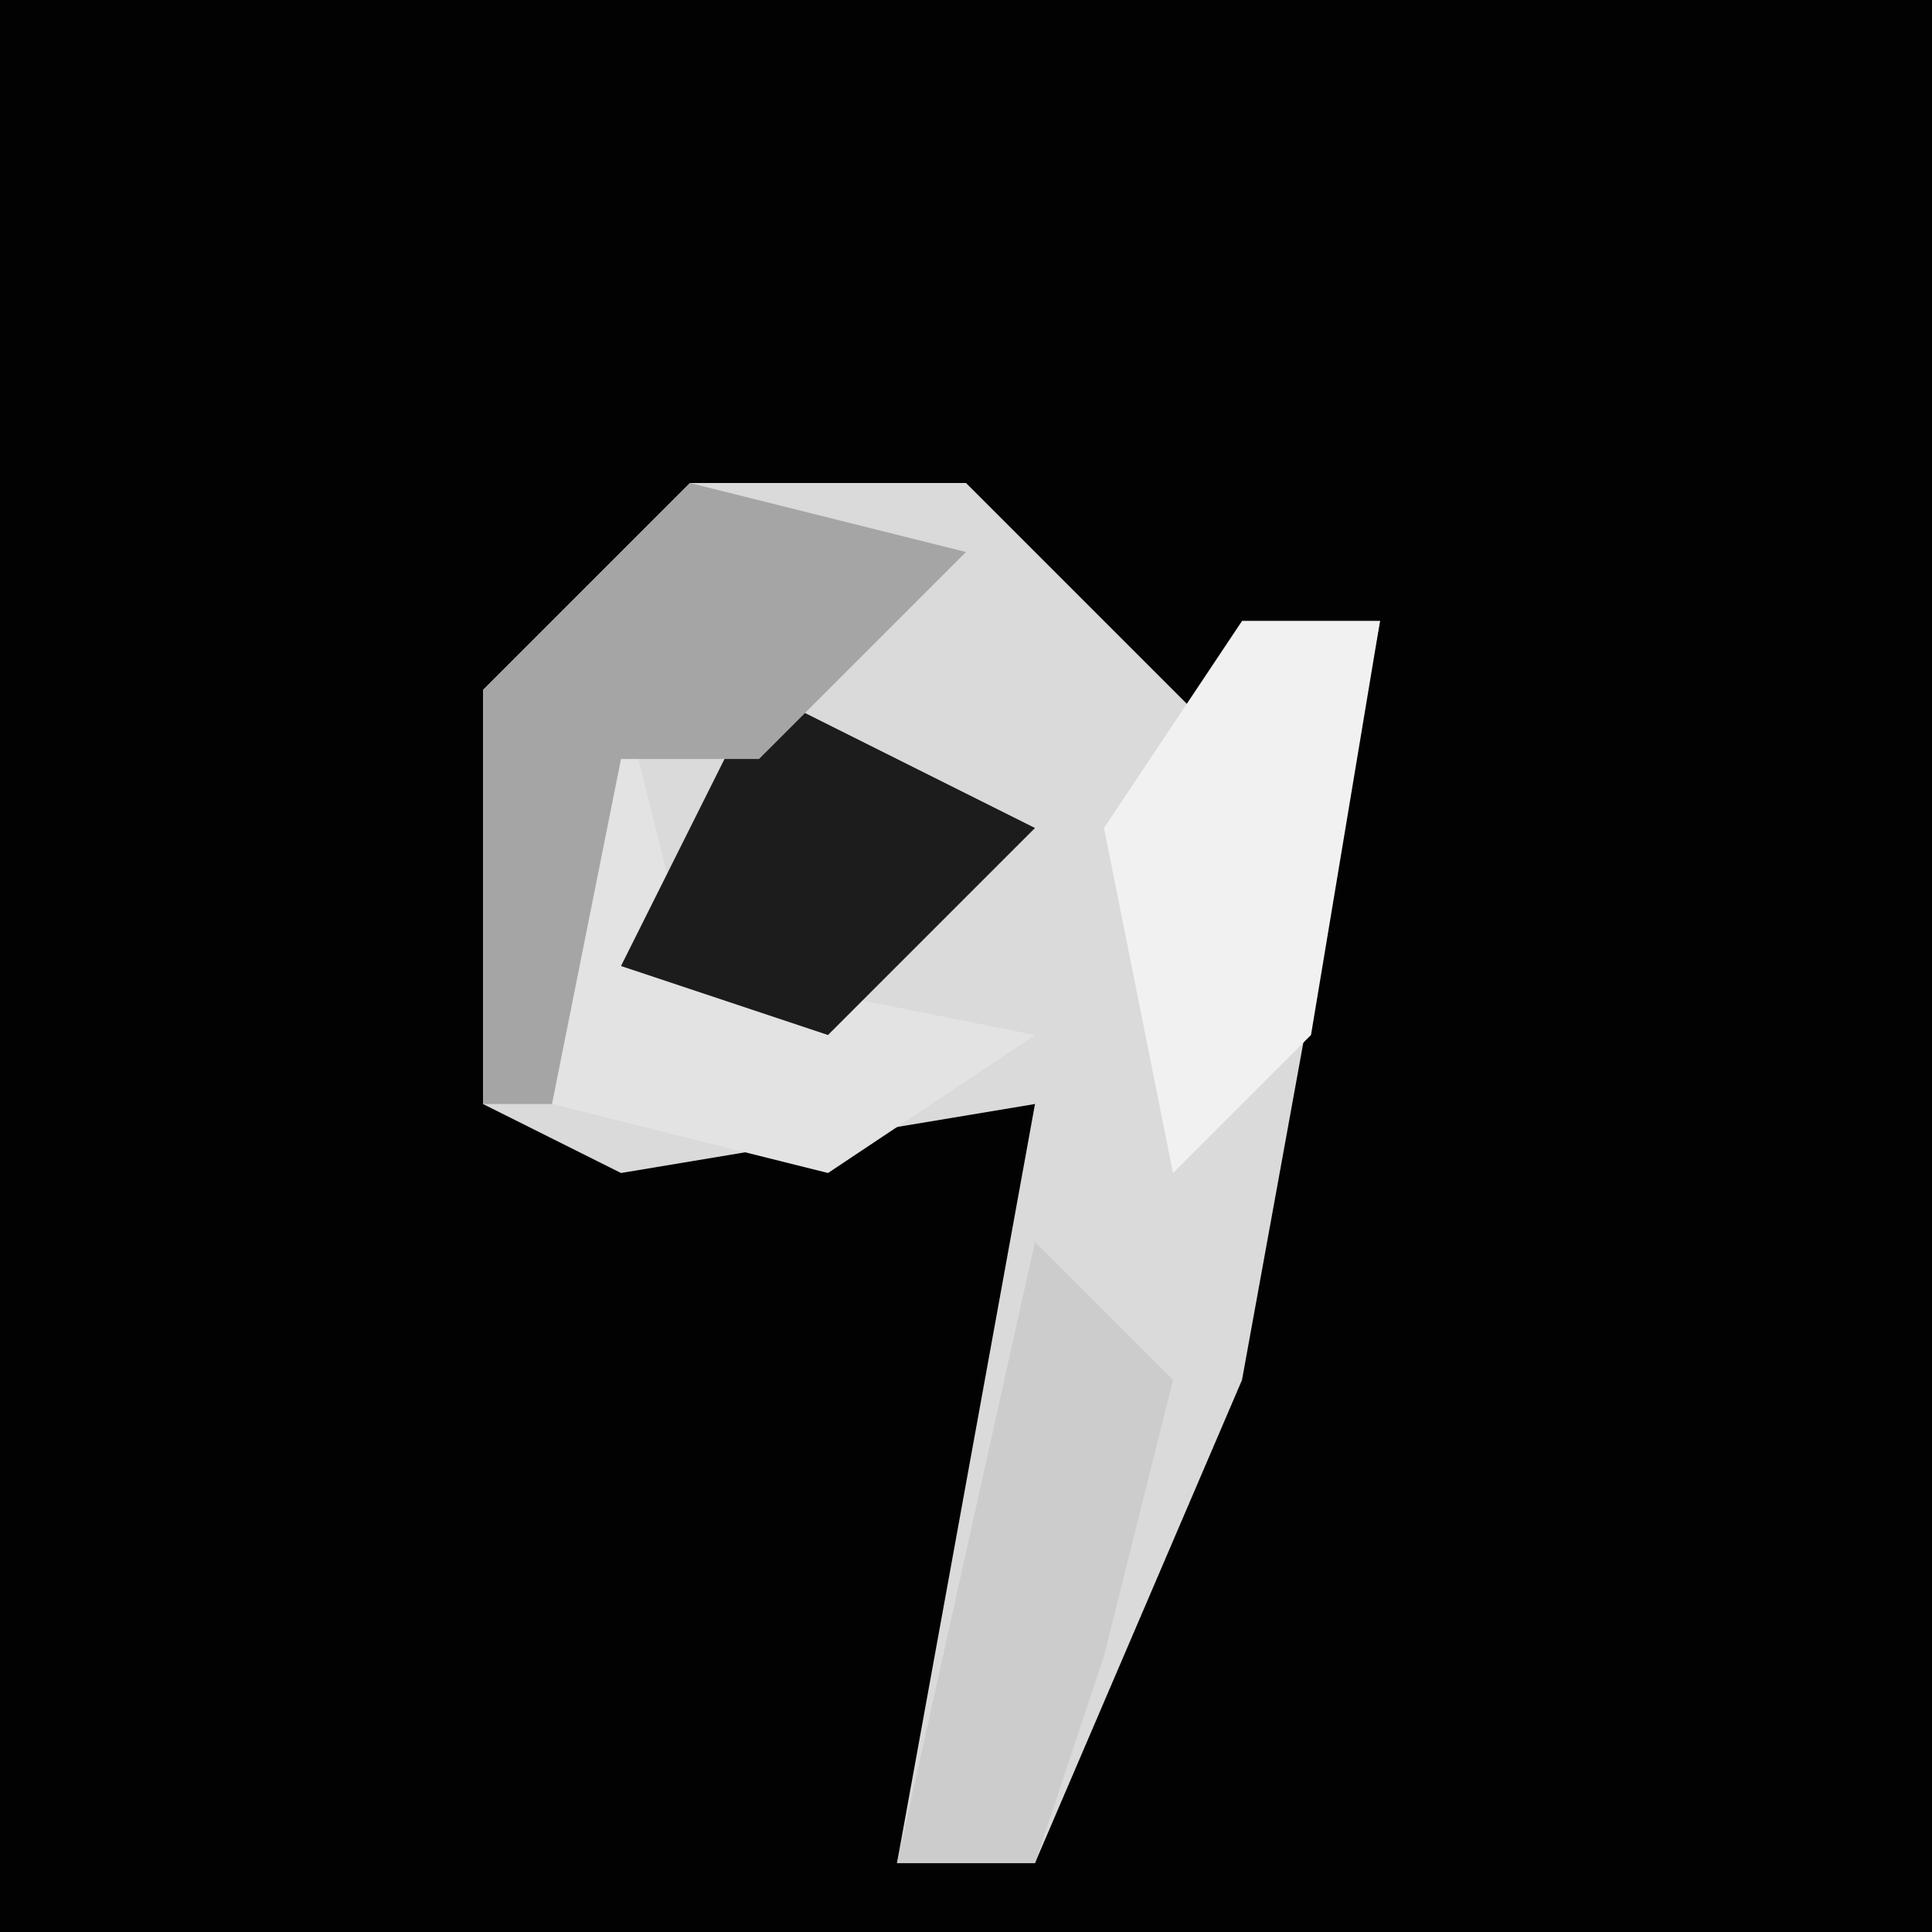 <?xml version="1.0" encoding="UTF-8"?>
<svg version="1.1" xmlns="http://www.w3.org/2000/svg" width="28" height="28">
<path d="M0,0 L28,0 L28,28 L0,28 Z " fill="#020202" transform="translate(0,0)"/>
<path d="M0,0 L4,0 L8,4 L8,2 L10,2 L8,13 L5,20 L3,20 L5,9 L-1,10 L-3,9 L-3,3 Z " fill="#DADADA" transform="translate(10,7)"/>
<path d="M0,0 L1,4 L6,5 L3,7 L-1,6 L-1,1 Z " fill="#E3E3E3" transform="translate(9,10)"/>
<path d="M0,0 L4,2 L1,5 L-2,4 Z " fill="#1C1C1C" transform="translate(11,10)"/>
<path d="M0,0 L4,1 L1,4 L-1,4 L-2,9 L-3,9 L-3,3 Z " fill="#A5A5A5" transform="translate(10,7)"/>
<path d="M0,0 L2,2 L1,6 L0,9 L-2,9 Z " fill="#CCCCCC" transform="translate(15,18)"/>
<path d="M0,0 L2,0 L1,6 L-1,8 L-2,3 Z " fill="#F1F1F1" transform="translate(18,9)"/>
</svg>
